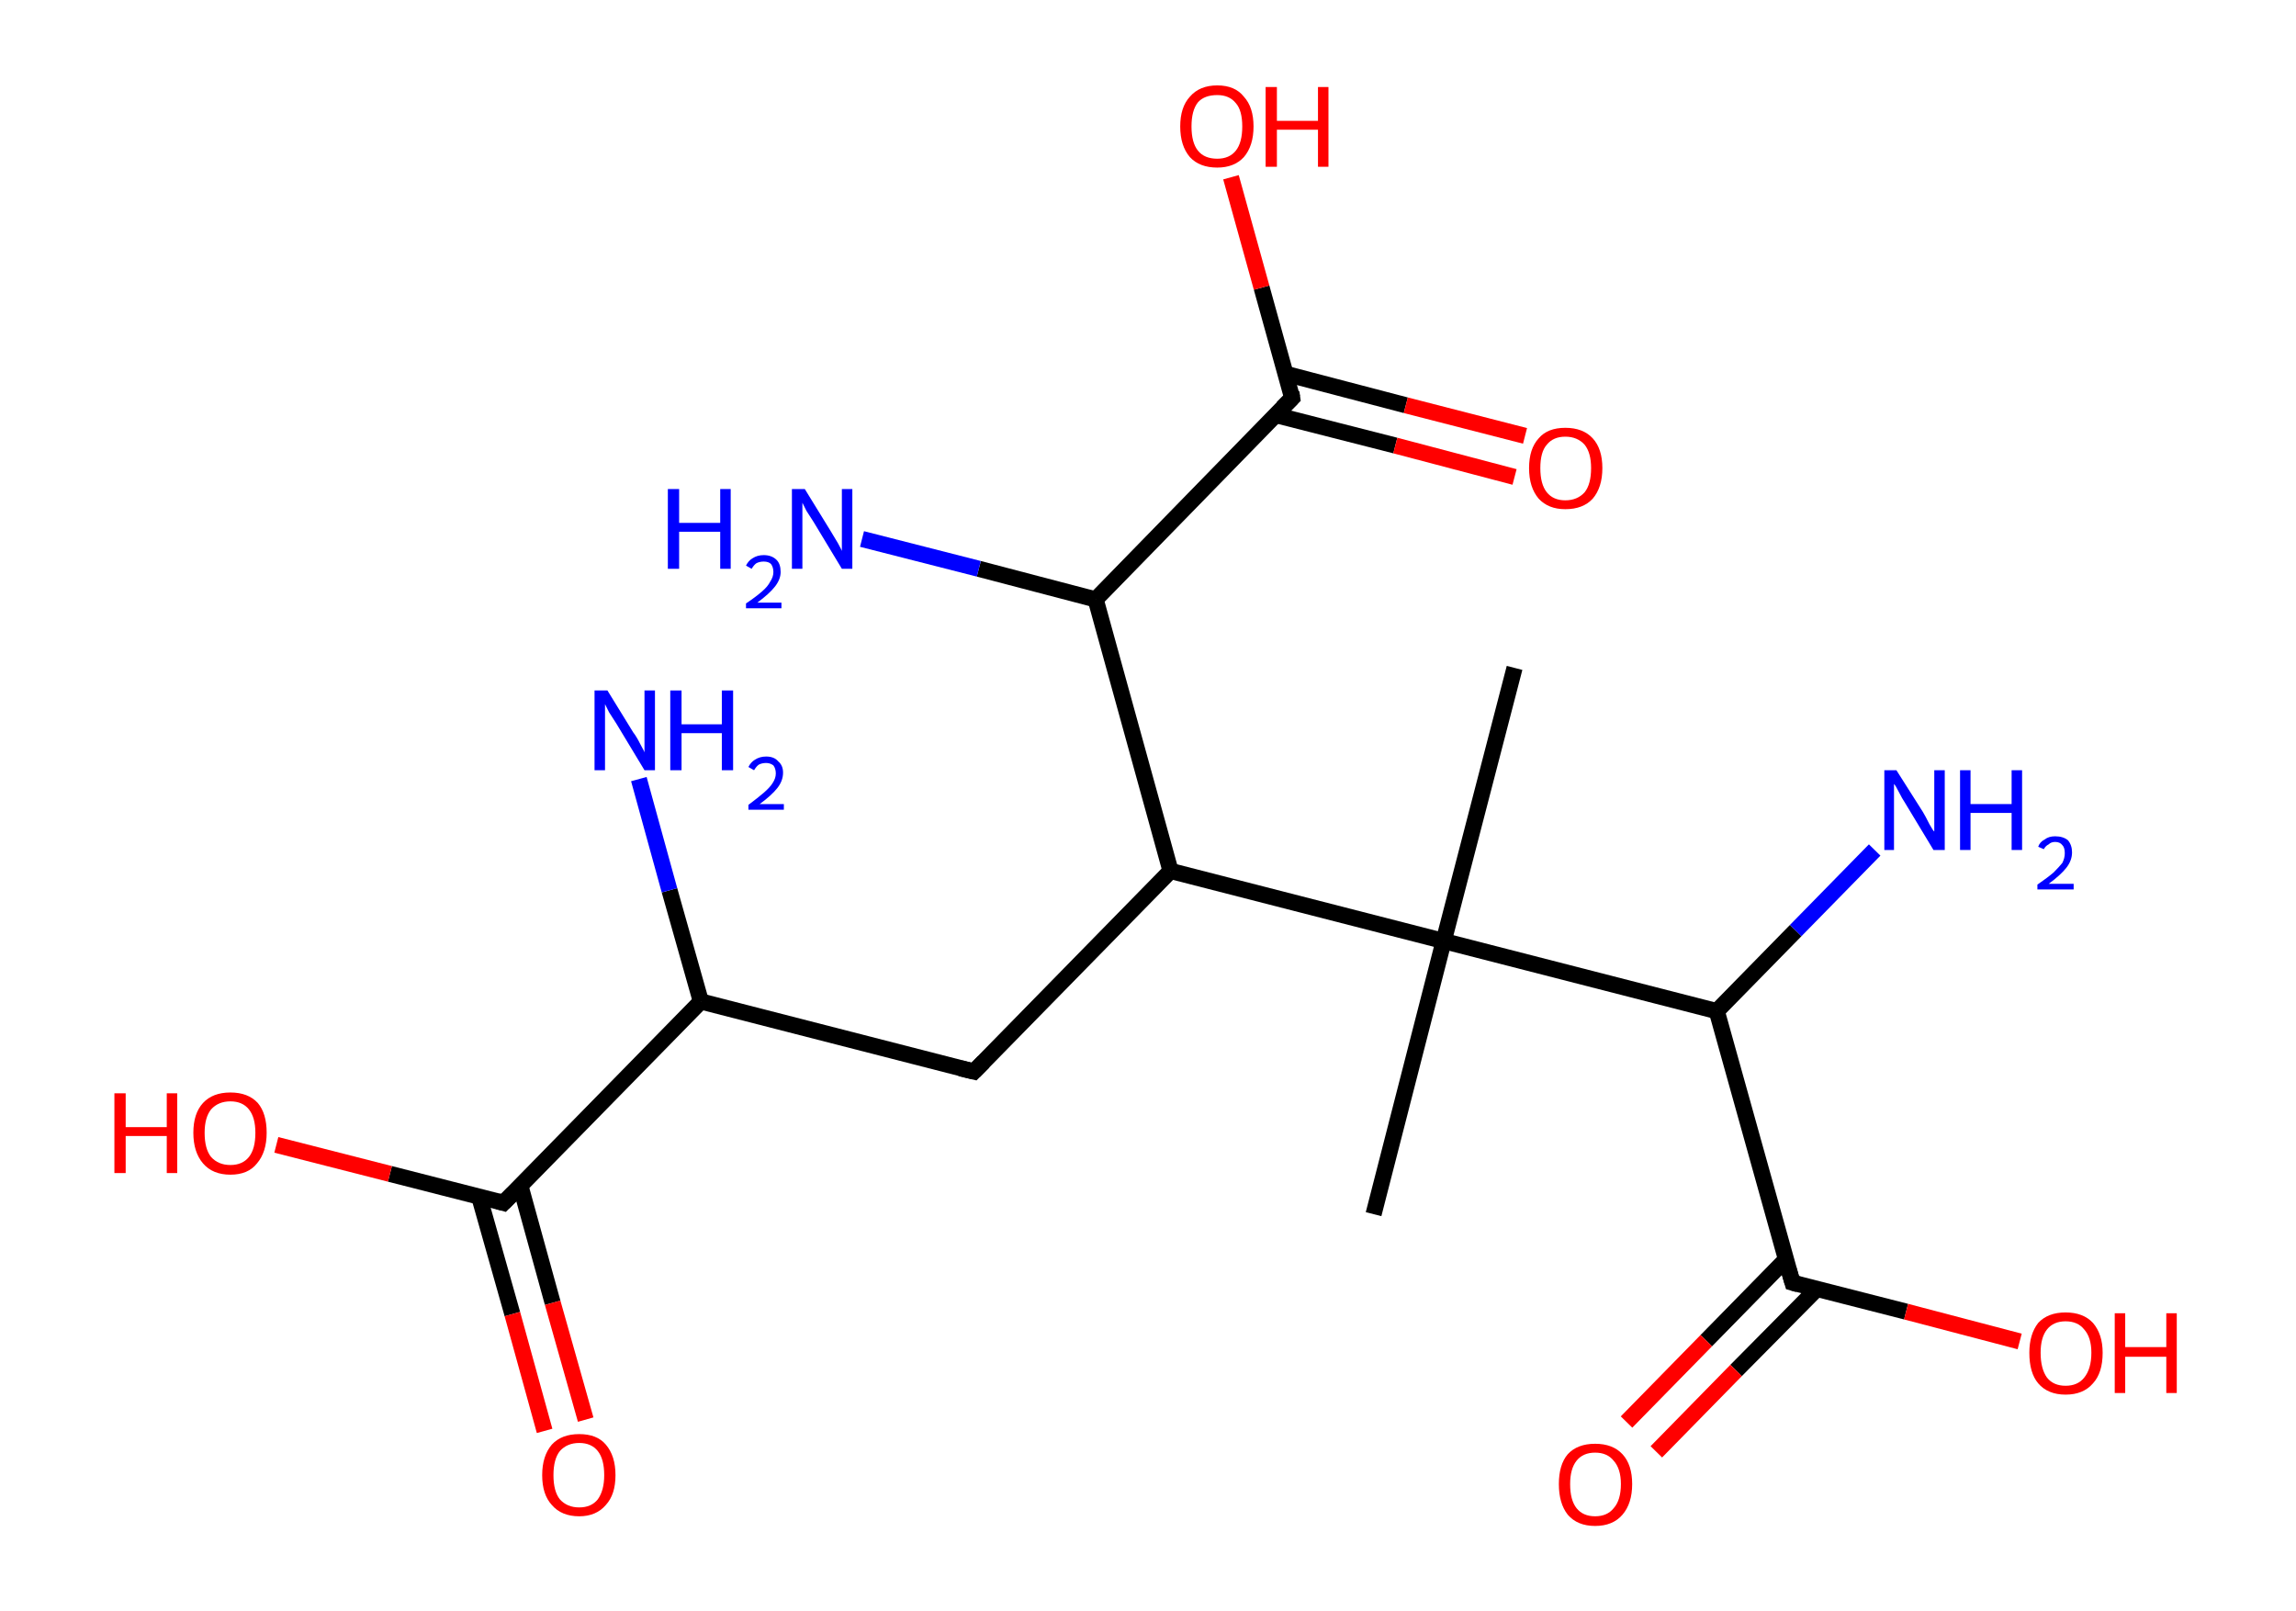 <?xml version='1.0' encoding='ASCII' standalone='yes'?>
<svg xmlns="http://www.w3.org/2000/svg" xmlns:rdkit="http://www.rdkit.org/xml" xmlns:xlink="http://www.w3.org/1999/xlink" version="1.1" baseProfile="full" xml:space="preserve" width="285px" height="200px" viewBox="0 0 285 200">
<!-- END OF HEADER -->
<rect style="opacity:1.0;fill:#FFFFFF;stroke:none" width="285.0" height="200.0" x="0.0" y="0.0"> </rect>
<path class="bond-0 atom-0 atom-1" d="M 188.0,82.9 L 179.2,116.8" style="fill:none;fill-rule:evenodd;stroke:#000000;stroke-width:2.0px;stroke-linecap:butt;stroke-linejoin:miter;stroke-opacity:1"/>
<path class="bond-1 atom-1 atom-2" d="M 179.2,116.8 L 170.5,150.7" style="fill:none;fill-rule:evenodd;stroke:#000000;stroke-width:2.0px;stroke-linecap:butt;stroke-linejoin:miter;stroke-opacity:1"/>
<path class="bond-2 atom-1 atom-3" d="M 179.2,116.8 L 213.1,125.5" style="fill:none;fill-rule:evenodd;stroke:#000000;stroke-width:2.0px;stroke-linecap:butt;stroke-linejoin:miter;stroke-opacity:1"/>
<path class="bond-3 atom-3 atom-4" d="M 213.1,125.5 L 222.9,115.5" style="fill:none;fill-rule:evenodd;stroke:#000000;stroke-width:2.0px;stroke-linecap:butt;stroke-linejoin:miter;stroke-opacity:1"/>
<path class="bond-3 atom-3 atom-4" d="M 222.9,115.5 L 232.7,105.5" style="fill:none;fill-rule:evenodd;stroke:#0000FF;stroke-width:2.0px;stroke-linecap:butt;stroke-linejoin:miter;stroke-opacity:1"/>
<path class="bond-4 atom-3 atom-5" d="M 213.1,125.5 L 222.5,159.2" style="fill:none;fill-rule:evenodd;stroke:#000000;stroke-width:2.0px;stroke-linecap:butt;stroke-linejoin:miter;stroke-opacity:1"/>
<path class="bond-5 atom-5 atom-6" d="M 221.7,156.3 L 211.8,166.4" style="fill:none;fill-rule:evenodd;stroke:#000000;stroke-width:2.0px;stroke-linecap:butt;stroke-linejoin:miter;stroke-opacity:1"/>
<path class="bond-5 atom-5 atom-6" d="M 211.8,166.4 L 201.9,176.5" style="fill:none;fill-rule:evenodd;stroke:#FF0000;stroke-width:2.0px;stroke-linecap:butt;stroke-linejoin:miter;stroke-opacity:1"/>
<path class="bond-5 atom-5 atom-6" d="M 225.5,160.0 L 215.5,170.1" style="fill:none;fill-rule:evenodd;stroke:#000000;stroke-width:2.0px;stroke-linecap:butt;stroke-linejoin:miter;stroke-opacity:1"/>
<path class="bond-5 atom-5 atom-6" d="M 215.5,170.1 L 205.6,180.2" style="fill:none;fill-rule:evenodd;stroke:#FF0000;stroke-width:2.0px;stroke-linecap:butt;stroke-linejoin:miter;stroke-opacity:1"/>
<path class="bond-6 atom-5 atom-7" d="M 222.5,159.2 L 236.6,162.8" style="fill:none;fill-rule:evenodd;stroke:#000000;stroke-width:2.0px;stroke-linecap:butt;stroke-linejoin:miter;stroke-opacity:1"/>
<path class="bond-6 atom-5 atom-7" d="M 236.6,162.8 L 250.7,166.5" style="fill:none;fill-rule:evenodd;stroke:#FF0000;stroke-width:2.0px;stroke-linecap:butt;stroke-linejoin:miter;stroke-opacity:1"/>
<path class="bond-7 atom-1 atom-8" d="M 179.2,116.8 L 145.3,108.1" style="fill:none;fill-rule:evenodd;stroke:#000000;stroke-width:2.0px;stroke-linecap:butt;stroke-linejoin:miter;stroke-opacity:1"/>
<path class="bond-8 atom-8 atom-9" d="M 145.3,108.1 L 120.9,133.0" style="fill:none;fill-rule:evenodd;stroke:#000000;stroke-width:2.0px;stroke-linecap:butt;stroke-linejoin:miter;stroke-opacity:1"/>
<path class="bond-9 atom-9 atom-10" d="M 120.9,133.0 L 87.0,124.3" style="fill:none;fill-rule:evenodd;stroke:#000000;stroke-width:2.0px;stroke-linecap:butt;stroke-linejoin:miter;stroke-opacity:1"/>
<path class="bond-10 atom-10 atom-11" d="M 87.0,124.3 L 83.1,110.5" style="fill:none;fill-rule:evenodd;stroke:#000000;stroke-width:2.0px;stroke-linecap:butt;stroke-linejoin:miter;stroke-opacity:1"/>
<path class="bond-10 atom-10 atom-11" d="M 83.1,110.5 L 79.3,96.7" style="fill:none;fill-rule:evenodd;stroke:#0000FF;stroke-width:2.0px;stroke-linecap:butt;stroke-linejoin:miter;stroke-opacity:1"/>
<path class="bond-11 atom-10 atom-12" d="M 87.0,124.3 L 62.5,149.3" style="fill:none;fill-rule:evenodd;stroke:#000000;stroke-width:2.0px;stroke-linecap:butt;stroke-linejoin:miter;stroke-opacity:1"/>
<path class="bond-12 atom-12 atom-13" d="M 59.5,148.6 L 63.6,163.1" style="fill:none;fill-rule:evenodd;stroke:#000000;stroke-width:2.0px;stroke-linecap:butt;stroke-linejoin:miter;stroke-opacity:1"/>
<path class="bond-12 atom-12 atom-13" d="M 63.6,163.1 L 67.6,177.6" style="fill:none;fill-rule:evenodd;stroke:#FF0000;stroke-width:2.0px;stroke-linecap:butt;stroke-linejoin:miter;stroke-opacity:1"/>
<path class="bond-12 atom-12 atom-13" d="M 64.6,147.2 L 68.6,161.7" style="fill:none;fill-rule:evenodd;stroke:#000000;stroke-width:2.0px;stroke-linecap:butt;stroke-linejoin:miter;stroke-opacity:1"/>
<path class="bond-12 atom-12 atom-13" d="M 68.6,161.7 L 72.7,176.2" style="fill:none;fill-rule:evenodd;stroke:#FF0000;stroke-width:2.0px;stroke-linecap:butt;stroke-linejoin:miter;stroke-opacity:1"/>
<path class="bond-13 atom-12 atom-14" d="M 62.5,149.3 L 48.4,145.7" style="fill:none;fill-rule:evenodd;stroke:#000000;stroke-width:2.0px;stroke-linecap:butt;stroke-linejoin:miter;stroke-opacity:1"/>
<path class="bond-13 atom-12 atom-14" d="M 48.4,145.7 L 34.3,142.1" style="fill:none;fill-rule:evenodd;stroke:#FF0000;stroke-width:2.0px;stroke-linecap:butt;stroke-linejoin:miter;stroke-opacity:1"/>
<path class="bond-14 atom-8 atom-15" d="M 145.3,108.1 L 136.0,74.4" style="fill:none;fill-rule:evenodd;stroke:#000000;stroke-width:2.0px;stroke-linecap:butt;stroke-linejoin:miter;stroke-opacity:1"/>
<path class="bond-15 atom-15 atom-16" d="M 136.0,74.4 L 121.5,70.6" style="fill:none;fill-rule:evenodd;stroke:#000000;stroke-width:2.0px;stroke-linecap:butt;stroke-linejoin:miter;stroke-opacity:1"/>
<path class="bond-15 atom-15 atom-16" d="M 121.5,70.6 L 107.0,66.9" style="fill:none;fill-rule:evenodd;stroke:#0000FF;stroke-width:2.0px;stroke-linecap:butt;stroke-linejoin:miter;stroke-opacity:1"/>
<path class="bond-16 atom-15 atom-17" d="M 136.0,74.4 L 160.4,49.4" style="fill:none;fill-rule:evenodd;stroke:#000000;stroke-width:2.0px;stroke-linecap:butt;stroke-linejoin:miter;stroke-opacity:1"/>
<path class="bond-17 atom-17 atom-18" d="M 158.3,51.5 L 173.2,55.3" style="fill:none;fill-rule:evenodd;stroke:#000000;stroke-width:2.0px;stroke-linecap:butt;stroke-linejoin:miter;stroke-opacity:1"/>
<path class="bond-17 atom-17 atom-18" d="M 173.2,55.3 L 188.0,59.2" style="fill:none;fill-rule:evenodd;stroke:#FF0000;stroke-width:2.0px;stroke-linecap:butt;stroke-linejoin:miter;stroke-opacity:1"/>
<path class="bond-17 atom-17 atom-18" d="M 159.6,46.4 L 174.5,50.3" style="fill:none;fill-rule:evenodd;stroke:#000000;stroke-width:2.0px;stroke-linecap:butt;stroke-linejoin:miter;stroke-opacity:1"/>
<path class="bond-17 atom-17 atom-18" d="M 174.5,50.3 L 189.3,54.1" style="fill:none;fill-rule:evenodd;stroke:#FF0000;stroke-width:2.0px;stroke-linecap:butt;stroke-linejoin:miter;stroke-opacity:1"/>
<path class="bond-18 atom-17 atom-19" d="M 160.4,49.4 L 156.6,35.7" style="fill:none;fill-rule:evenodd;stroke:#000000;stroke-width:2.0px;stroke-linecap:butt;stroke-linejoin:miter;stroke-opacity:1"/>
<path class="bond-18 atom-17 atom-19" d="M 156.6,35.7 L 152.8,22.0" style="fill:none;fill-rule:evenodd;stroke:#FF0000;stroke-width:2.0px;stroke-linecap:butt;stroke-linejoin:miter;stroke-opacity:1"/>
<path d="M 222.0,157.5 L 222.5,159.2 L 223.2,159.4" style="fill:none;stroke:#000000;stroke-width:2.0px;stroke-linecap:butt;stroke-linejoin:miter;stroke-opacity:1;"/>
<path d="M 122.1,131.8 L 120.9,133.0 L 119.2,132.6" style="fill:none;stroke:#000000;stroke-width:2.0px;stroke-linecap:butt;stroke-linejoin:miter;stroke-opacity:1;"/>
<path d="M 63.7,148.1 L 62.5,149.3 L 61.8,149.1" style="fill:none;stroke:#000000;stroke-width:2.0px;stroke-linecap:butt;stroke-linejoin:miter;stroke-opacity:1;"/>
<path d="M 159.2,50.6 L 160.4,49.4 L 160.3,48.7" style="fill:none;stroke:#000000;stroke-width:2.0px;stroke-linecap:butt;stroke-linejoin:miter;stroke-opacity:1;"/>
<path class="atom-4" d="M 235.4 95.6 L 238.7 100.8 Q 239.0 101.3, 239.5 102.3 Q 240.0 103.2, 240.1 103.2 L 240.1 95.6 L 241.4 95.6 L 241.4 105.5 L 240.0 105.5 L 236.5 99.7 Q 236.1 99.1, 235.7 98.3 Q 235.3 97.5, 235.1 97.3 L 235.1 105.5 L 233.9 105.5 L 233.9 95.6 L 235.4 95.6 " fill="#0000FF"/>
<path class="atom-4" d="M 243.3 95.6 L 244.6 95.6 L 244.6 99.8 L 249.7 99.8 L 249.7 95.6 L 251.0 95.6 L 251.0 105.5 L 249.7 105.5 L 249.7 100.9 L 244.6 100.9 L 244.6 105.5 L 243.3 105.5 L 243.3 95.6 " fill="#0000FF"/>
<path class="atom-4" d="M 253.0 105.1 Q 253.2 104.5, 253.8 104.2 Q 254.3 103.8, 255.1 103.8 Q 256.1 103.8, 256.7 104.3 Q 257.2 104.9, 257.2 105.8 Q 257.2 106.8, 256.5 107.7 Q 255.8 108.6, 254.3 109.7 L 257.4 109.7 L 257.4 110.4 L 252.9 110.4 L 252.9 109.8 Q 254.2 108.9, 254.9 108.3 Q 255.6 107.6, 256.0 107.1 Q 256.3 106.5, 256.3 105.9 Q 256.3 105.2, 256.0 104.9 Q 255.7 104.5, 255.1 104.5 Q 254.6 104.5, 254.3 104.8 Q 253.9 105.0, 253.7 105.4 L 253.0 105.1 " fill="#0000FF"/>
<path class="atom-6" d="M 193.5 184.2 Q 193.5 181.8, 194.6 180.5 Q 195.8 179.2, 198.0 179.2 Q 200.2 179.2, 201.4 180.5 Q 202.6 181.8, 202.6 184.2 Q 202.6 186.6, 201.4 188.0 Q 200.2 189.4, 198.0 189.4 Q 195.8 189.4, 194.6 188.0 Q 193.5 186.6, 193.5 184.2 M 198.0 188.2 Q 199.5 188.2, 200.3 187.2 Q 201.2 186.2, 201.2 184.2 Q 201.2 182.3, 200.3 181.3 Q 199.5 180.3, 198.0 180.3 Q 196.5 180.3, 195.7 181.3 Q 194.9 182.3, 194.9 184.2 Q 194.9 186.2, 195.7 187.2 Q 196.5 188.2, 198.0 188.2 " fill="#FF0000"/>
<path class="atom-7" d="M 251.9 167.9 Q 251.9 165.6, 253.0 164.2 Q 254.2 162.9, 256.4 162.9 Q 258.6 162.9, 259.8 164.2 Q 261.0 165.6, 261.0 167.9 Q 261.0 170.4, 259.8 171.7 Q 258.6 173.1, 256.4 173.1 Q 254.2 173.1, 253.0 171.7 Q 251.9 170.4, 251.9 167.9 M 256.4 172.0 Q 257.9 172.0, 258.7 171.0 Q 259.6 169.9, 259.6 167.9 Q 259.6 166.0, 258.7 165.0 Q 257.9 164.0, 256.4 164.0 Q 254.9 164.0, 254.1 165.0 Q 253.3 166.0, 253.3 167.9 Q 253.3 169.9, 254.1 171.0 Q 254.9 172.0, 256.4 172.0 " fill="#FF0000"/>
<path class="atom-7" d="M 262.5 163.0 L 263.8 163.0 L 263.8 167.2 L 268.9 167.2 L 268.9 163.0 L 270.2 163.0 L 270.2 172.9 L 268.9 172.9 L 268.9 168.4 L 263.8 168.4 L 263.8 172.9 L 262.5 172.9 L 262.5 163.0 " fill="#FF0000"/>
<path class="atom-11" d="M 75.4 85.7 L 78.6 90.9 Q 79.0 91.4, 79.5 92.4 Q 80.0 93.3, 80.0 93.4 L 80.0 85.7 L 81.3 85.7 L 81.3 95.6 L 80.0 95.6 L 76.5 89.8 Q 76.1 89.2, 75.6 88.4 Q 75.2 87.6, 75.1 87.4 L 75.1 95.6 L 73.8 95.6 L 73.8 85.7 L 75.4 85.7 " fill="#0000FF"/>
<path class="atom-11" d="M 83.2 85.7 L 84.6 85.7 L 84.6 89.9 L 89.6 89.9 L 89.6 85.7 L 91.0 85.7 L 91.0 95.6 L 89.6 95.6 L 89.6 91.0 L 84.6 91.0 L 84.6 95.6 L 83.2 95.6 L 83.2 85.7 " fill="#0000FF"/>
<path class="atom-11" d="M 92.9 95.2 Q 93.2 94.6, 93.7 94.3 Q 94.3 93.9, 95.1 93.9 Q 96.1 93.9, 96.6 94.5 Q 97.2 95.0, 97.2 95.9 Q 97.2 96.9, 96.5 97.8 Q 95.8 98.7, 94.3 99.8 L 97.3 99.8 L 97.3 100.5 L 92.9 100.5 L 92.9 99.9 Q 94.1 99.0, 94.8 98.4 Q 95.6 97.7, 95.9 97.2 Q 96.3 96.6, 96.3 96.0 Q 96.3 95.4, 96.0 95.0 Q 95.6 94.7, 95.1 94.7 Q 94.6 94.7, 94.2 94.9 Q 93.9 95.1, 93.6 95.6 L 92.9 95.2 " fill="#0000FF"/>
<path class="atom-13" d="M 67.3 183.1 Q 67.3 180.7, 68.5 179.3 Q 69.7 178.0, 71.9 178.0 Q 74.1 178.0, 75.2 179.3 Q 76.4 180.7, 76.4 183.1 Q 76.4 185.5, 75.2 186.8 Q 74.0 188.2, 71.9 188.2 Q 69.7 188.2, 68.5 186.8 Q 67.3 185.5, 67.3 183.1 M 71.9 187.1 Q 73.4 187.1, 74.2 186.1 Q 75.0 185.0, 75.0 183.1 Q 75.0 181.1, 74.2 180.1 Q 73.4 179.1, 71.9 179.1 Q 70.4 179.1, 69.5 180.1 Q 68.7 181.1, 68.7 183.1 Q 68.7 185.1, 69.5 186.1 Q 70.4 187.1, 71.9 187.1 " fill="#FF0000"/>
<path class="atom-14" d="M 14.2 135.7 L 15.6 135.7 L 15.6 139.9 L 20.7 139.9 L 20.7 135.7 L 22.0 135.7 L 22.0 145.6 L 20.7 145.6 L 20.7 141.0 L 15.6 141.0 L 15.6 145.6 L 14.2 145.6 L 14.2 135.7 " fill="#FF0000"/>
<path class="atom-14" d="M 24.0 140.6 Q 24.0 138.2, 25.2 136.9 Q 26.4 135.6, 28.6 135.6 Q 30.8 135.6, 32.0 136.9 Q 33.1 138.2, 33.1 140.6 Q 33.1 143.0, 31.9 144.4 Q 30.8 145.8, 28.6 145.8 Q 26.4 145.8, 25.2 144.4 Q 24.0 143.0, 24.0 140.6 M 28.6 144.6 Q 30.1 144.6, 30.9 143.6 Q 31.7 142.6, 31.7 140.6 Q 31.7 138.7, 30.9 137.7 Q 30.1 136.7, 28.6 136.7 Q 27.1 136.7, 26.2 137.7 Q 25.4 138.7, 25.4 140.6 Q 25.4 142.6, 26.2 143.6 Q 27.1 144.6, 28.6 144.6 " fill="#FF0000"/>
<path class="atom-16" d="M 82.9 60.7 L 84.3 60.7 L 84.3 64.9 L 89.4 64.9 L 89.4 60.7 L 90.7 60.7 L 90.7 70.6 L 89.4 70.6 L 89.4 66.0 L 84.3 66.0 L 84.3 70.6 L 82.9 70.6 L 82.9 60.7 " fill="#0000FF"/>
<path class="atom-16" d="M 92.6 70.2 Q 92.9 69.6, 93.4 69.3 Q 94.0 68.9, 94.8 68.9 Q 95.8 68.9, 96.4 69.5 Q 96.9 70.0, 96.9 71.0 Q 96.9 71.9, 96.2 72.8 Q 95.5 73.7, 94.0 74.8 L 97.0 74.8 L 97.0 75.5 L 92.6 75.5 L 92.6 74.9 Q 93.8 74.1, 94.6 73.4 Q 95.3 72.8, 95.6 72.2 Q 96.0 71.6, 96.0 71.0 Q 96.0 70.4, 95.7 70.0 Q 95.4 69.7, 94.8 69.7 Q 94.3 69.7, 93.9 69.9 Q 93.6 70.1, 93.3 70.6 L 92.6 70.2 " fill="#0000FF"/>
<path class="atom-16" d="M 99.9 60.7 L 103.1 65.9 Q 103.4 66.4, 104.0 67.4 Q 104.5 68.3, 104.5 68.4 L 104.5 60.7 L 105.8 60.7 L 105.8 70.6 L 104.5 70.6 L 101.0 64.8 Q 100.6 64.2, 100.1 63.4 Q 99.7 62.6, 99.6 62.4 L 99.6 70.6 L 98.3 70.6 L 98.3 60.7 L 99.9 60.7 " fill="#0000FF"/>
<path class="atom-18" d="M 189.8 58.1 Q 189.8 55.7, 191.0 54.4 Q 192.1 53.1, 194.3 53.1 Q 196.5 53.1, 197.7 54.4 Q 198.9 55.7, 198.9 58.1 Q 198.9 60.5, 197.7 61.9 Q 196.5 63.2, 194.3 63.2 Q 192.2 63.2, 191.0 61.9 Q 189.8 60.5, 189.8 58.1 M 194.3 62.1 Q 195.8 62.1, 196.7 61.1 Q 197.5 60.1, 197.5 58.1 Q 197.5 56.2, 196.7 55.2 Q 195.8 54.2, 194.3 54.2 Q 192.8 54.2, 192.0 55.2 Q 191.2 56.1, 191.2 58.1 Q 191.2 60.1, 192.0 61.1 Q 192.8 62.1, 194.3 62.1 " fill="#FF0000"/>
<path class="atom-19" d="M 146.5 15.7 Q 146.5 13.3, 147.7 12.0 Q 148.9 10.6, 151.1 10.6 Q 153.3 10.6, 154.4 12.0 Q 155.6 13.3, 155.6 15.7 Q 155.6 18.1, 154.4 19.5 Q 153.2 20.8, 151.1 20.8 Q 148.9 20.8, 147.7 19.5 Q 146.5 18.1, 146.5 15.7 M 151.1 19.7 Q 152.6 19.7, 153.4 18.7 Q 154.2 17.7, 154.2 15.7 Q 154.2 13.7, 153.4 12.8 Q 152.6 11.8, 151.1 11.8 Q 149.5 11.8, 148.7 12.7 Q 147.9 13.7, 147.9 15.7 Q 147.9 17.7, 148.7 18.7 Q 149.5 19.7, 151.1 19.7 " fill="#FF0000"/>
<path class="atom-19" d="M 157.1 10.8 L 158.5 10.8 L 158.5 15.0 L 163.6 15.0 L 163.6 10.8 L 164.9 10.8 L 164.9 20.7 L 163.6 20.7 L 163.6 16.1 L 158.5 16.1 L 158.5 20.7 L 157.1 20.7 L 157.1 10.8 " fill="#FF0000"/>
</svg>
